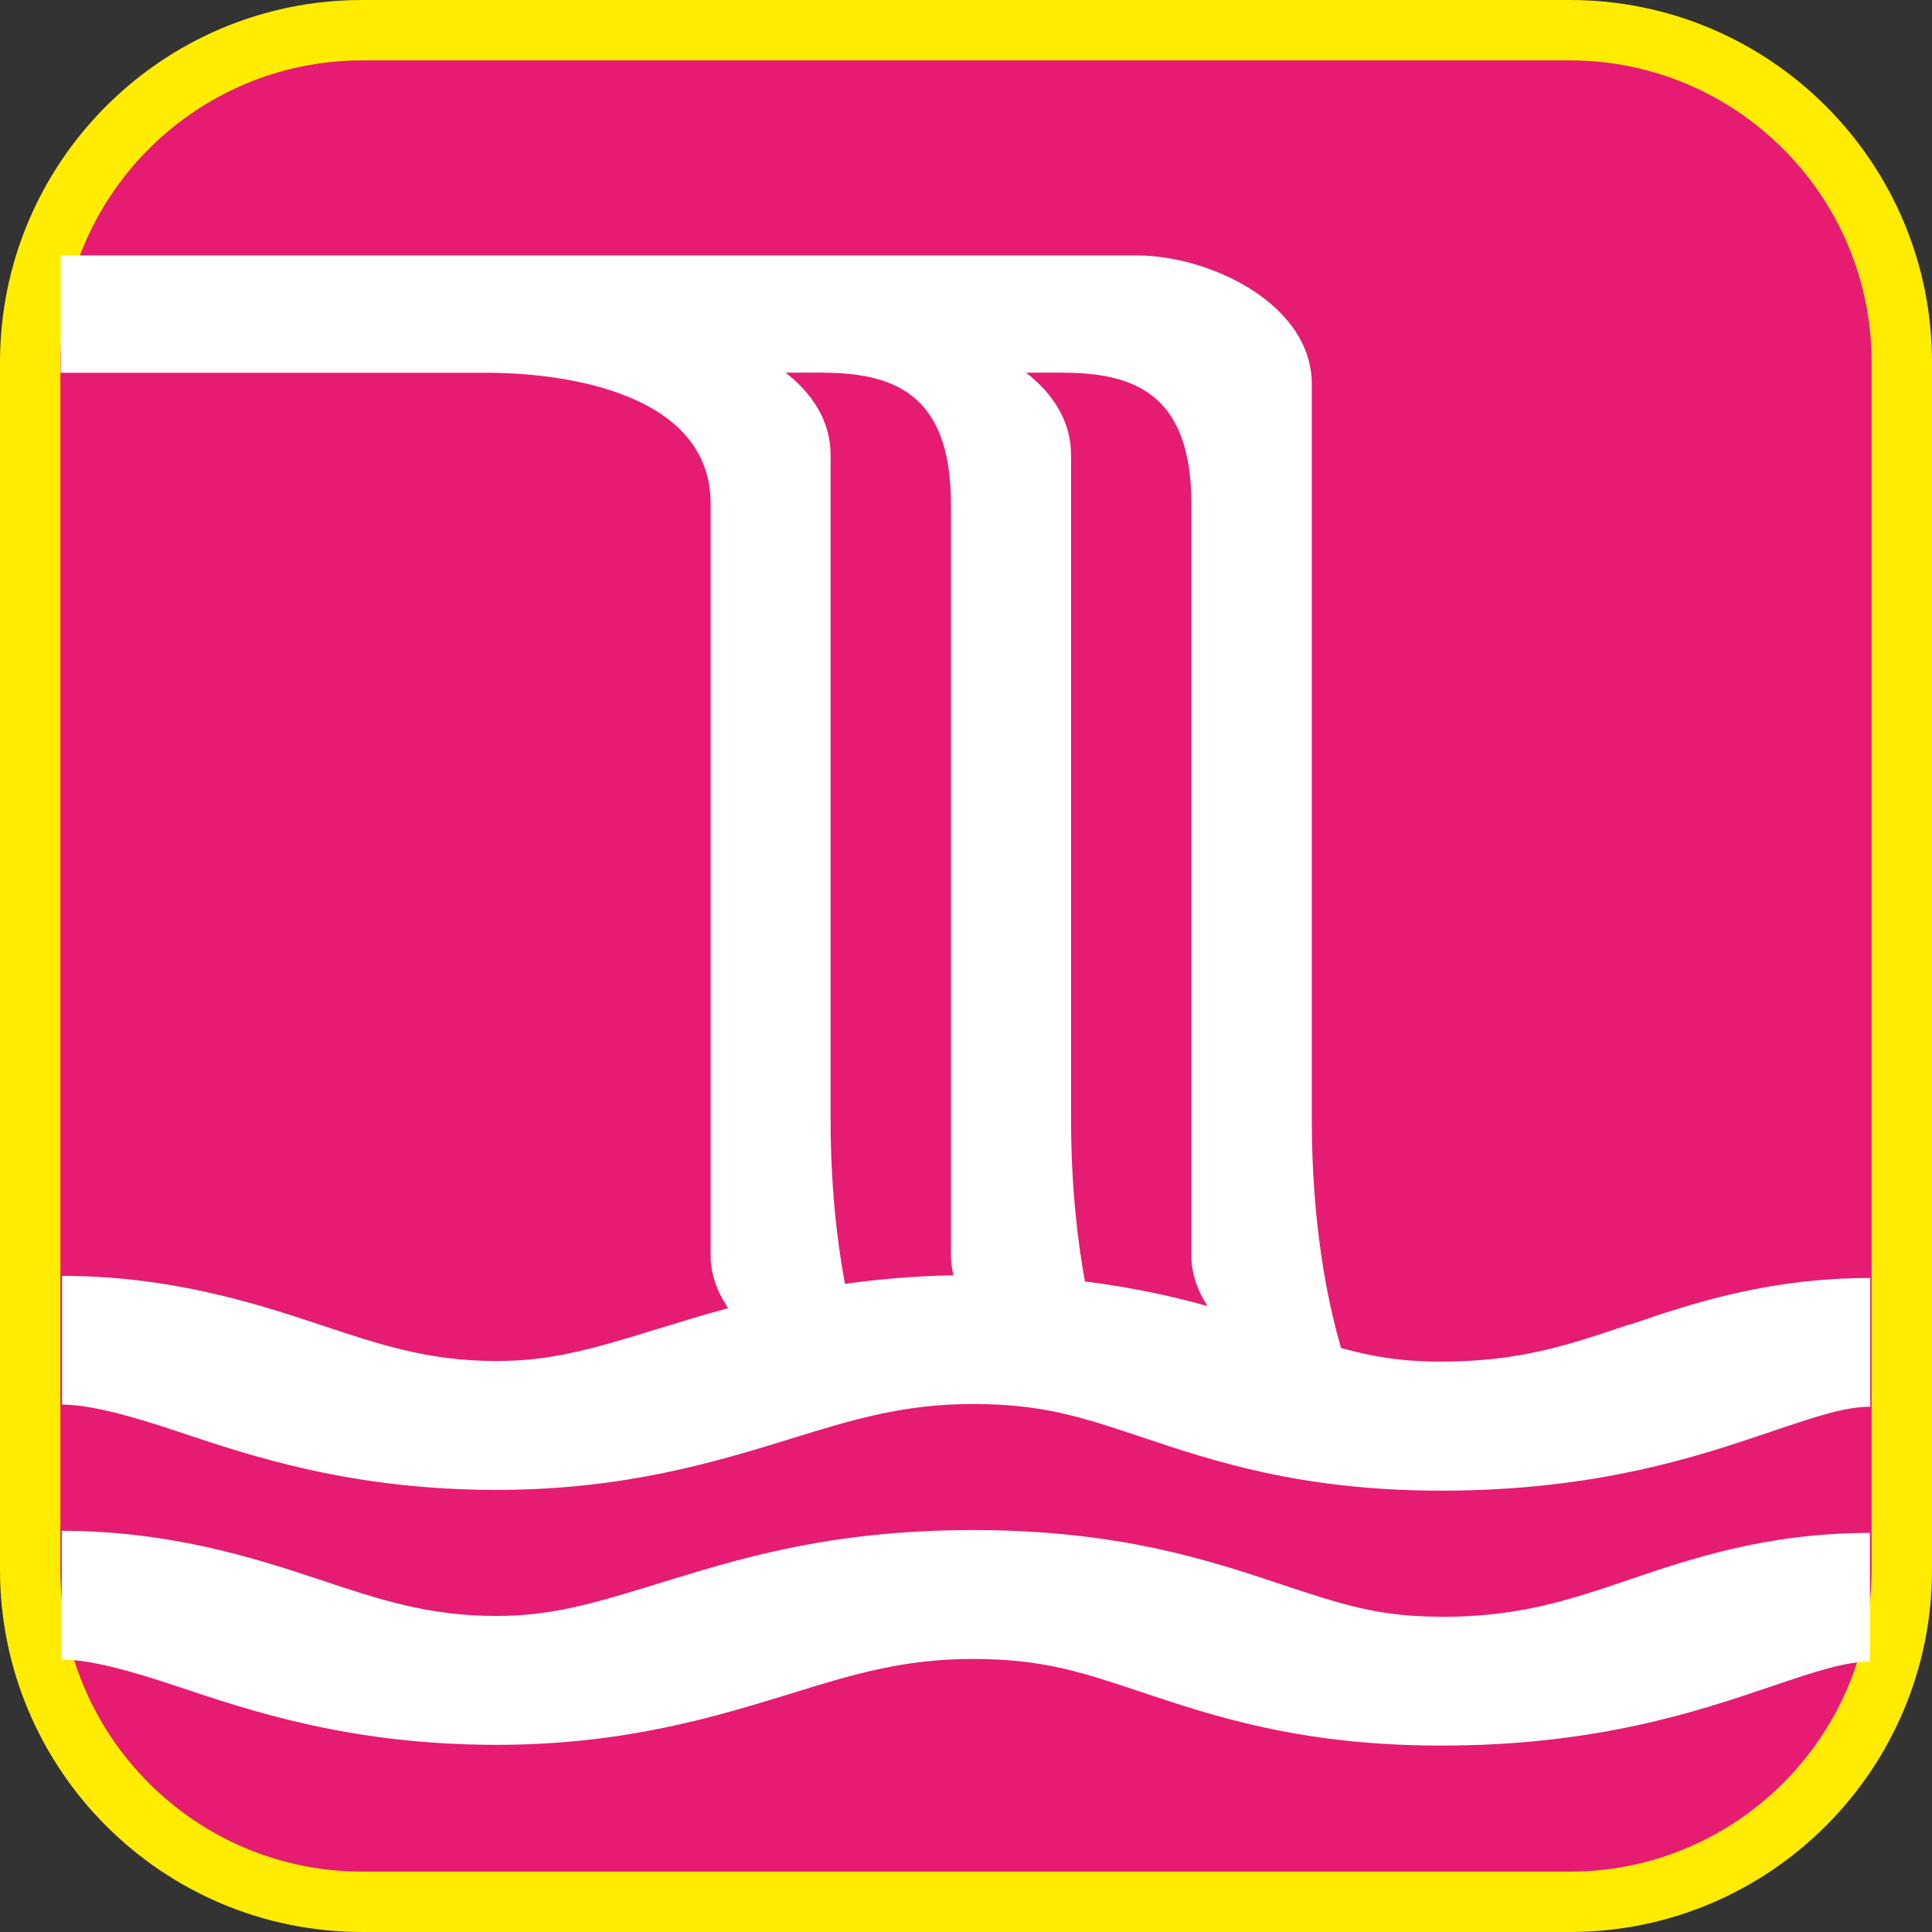 <?xml version="1.0" encoding="UTF-8"?><svg xmlns="http://www.w3.org/2000/svg" viewBox="0 0 128 128"><rect x="0" y="0" width="128" height="128" fill="#333333" stroke="none"/><defs><style>.cls-1{fill:#e61b72;}.cls-2{fill:#ffec00;}.cls-3{fill:#fff;fill-rule:evenodd;}</style></defs><g id="cuadrobase"><g><rect class="cls-1" x="2" y="2" width="124" height="124" rx="22" ry="22"/><path class="cls-2" d="M104,4c11.03,0,20,8.97,20,20V104c0,11.03-8.97,20-20,20H24c-11.03,0-20-8.97-20-20V24C4,12.97,12.97,4,24,4H104m0-4H24C10.75,0,0,10.75,0,24V104C0,117.25,10.75,128,24,128H104c13.25,0,24-10.75,24-24V24c0-13.25-10.75-24-24-24h0Z"/></g></g><g id="figura"><g><path class="cls-3" d="M95.47,107.11c-4,0-6.35-.73-10.52-2.12-4.82-1.61-10.82-3.62-20.48-3.62s-15.76,1.98-20.91,3.56c-4.41,1.36-7.08,2.13-10.67,2.13-4.53,0-7.74-1.08-11.82-2.44-4.48-1.5-10.03-3.2-16.98-3.2v8.53c1.8,0,4.39,.68,7.69,1.79,4.86,1.63,11.51,3.86,21.11,3.86,8.48,0,14.54-1.87,19.42-3.37,4.2-1.3,7.52-2.32,12.15-2.32s7.23,.88,11.21,2.21c4.7,1.57,10.55,3.53,19.79,3.53,10.31,0,16.99-2.26,21.86-3.91,3.1-1.05,4.94-1.65,6.57-1.65v-8.53c-6.83,0-11.88,1.71-15.93,3.09-4.08,1.38-7.3,2.47-12.5,2.47Z"/><path class="cls-3" d="M107.97,87.74c-4.08,1.38-7.3,2.47-12.5,2.47-2.58,0-4.48-.31-6.62-.9-.93-3.19-1.94-8.25-1.94-15.18V25.45c0-5.31-6.75-8.53-11.63-8.53h-7.89s-63.37,0-63.37,0v7.78h28.63c4.72,.05,14.43,1.31,14.43,8.68v49.8c0,1.27,.45,2.44,1.16,3.49-1.68,.45-3.22,.93-4.66,1.37-4.41,1.36-7.08,2.13-10.67,2.13-4.53,0-7.74-1.08-11.82-2.44-4.48-1.5-10.03-3.2-16.98-3.2v8.53c1.8,0,4.39,.68,7.69,1.79,4.86,1.63,11.51,3.86,21.11,3.86,8.48,0,14.54-1.87,19.42-3.37,4.2-1.3,7.52-2.32,12.15-2.32s7.23,.88,11.21,2.21c4.7,1.57,10.55,3.53,19.79,3.53,10.31,0,16.99-2.26,21.86-3.91,3.1-1.05,4.94-1.65,6.57-1.65v-8.53c-6.83,0-11.88,1.71-15.93,3.09Zm-52.94-13.61V30.14c0-2.25-1.22-4.08-2.98-5.45h2.41c4.54,.02,8.54,1.22,8.54,8.68v49.8c0,.45,.06,.89,.17,1.32-2.62,.05-5,.26-7.19,.57-.54-2.9-.95-6.53-.95-10.93Zm16.85,10.78c-.52-2.87-.92-6.46-.92-10.78V30.14c0-2.25-1.22-4.08-2.98-5.45h2.41c4.54,.02,8.54,1.22,8.54,8.68v49.8c0,1.22,.41,2.34,1.07,3.36-2.33-.65-4.99-1.24-8.12-1.63Z"/></g></g></svg>